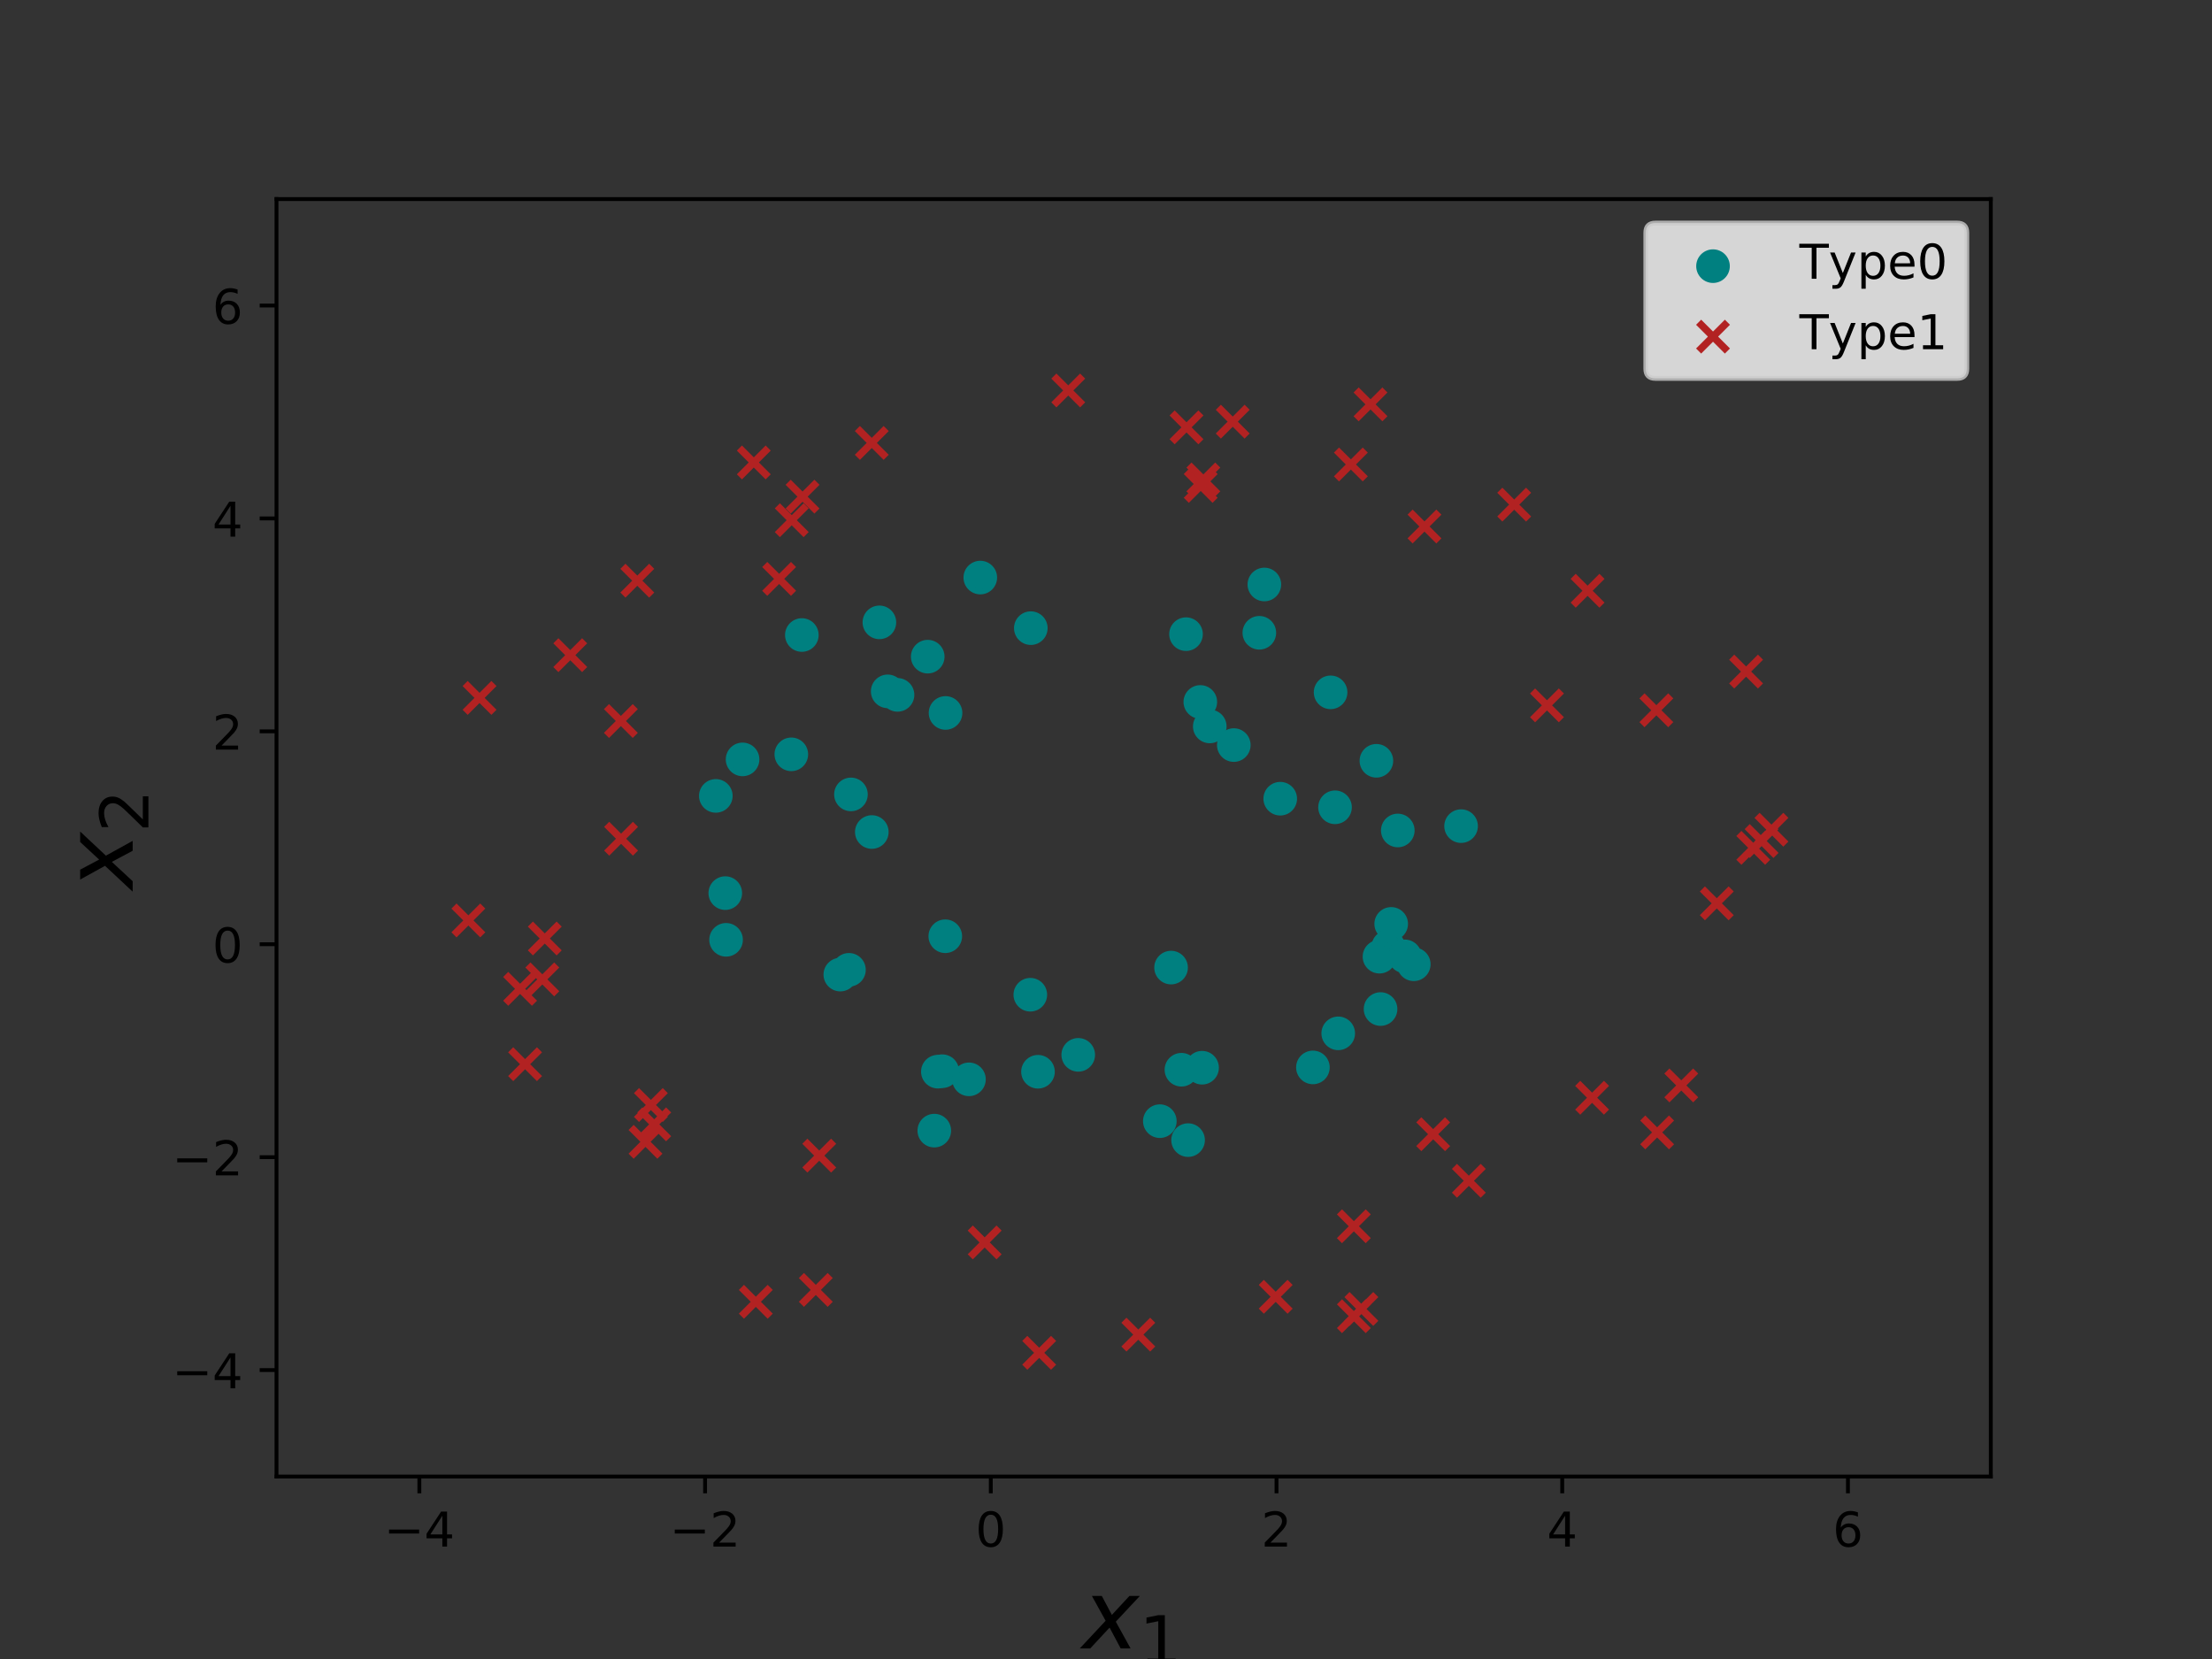 <?xml version="1.0" encoding="utf-8" standalone="no"?>
<!DOCTYPE svg PUBLIC "-//W3C//DTD SVG 1.1//EN"
  "http://www.w3.org/Graphics/SVG/1.1/DTD/svg11.dtd">
<!-- Created with matplotlib (https://matplotlib.org/) -->
<svg height="345.6pt" version="1.1" viewBox="0 0 460.8 345.6" width="460.8pt" xmlns="http://www.w3.org/2000/svg" xmlns:xlink="http://www.w3.org/1999/xlink">
 <rect x="0" y="0" width="460.8" height="345.6" fill="#333333" stroke="none"/>
 <defs>
  <style type="text/css">
*{stroke-linecap:butt;stroke-linejoin:round;}
  </style>
 </defs>
 <g id="figure_1">
  <g id="patch_1">
   <path d="M 0 345.6 
L 460.8 345.6 
L 460.8 0 
L 0 0 
z
" style="fill:none;"/>
  </g>
  <g id="axes_1">
   <g id="patch_2">
    <path d="M 57.6 307.584 
L 414.72 307.584 
L 414.72 41.472 
L 57.6 41.472 
z
" style="fill:none;"/>
   </g>
   <g id="PathCollection_1">
    <defs>
     <path d="M 0 3 
C 0.796 3 1.559 2.684 2.121 2.121 
C 2.684 1.559 3 0.796 3 0 
C 3 -0.796 2.684 -1.559 2.121 -2.121 
C 1.559 -2.684 0.796 -3 0 -3 
C -0.796 -3 -1.559 -2.684 -2.121 -2.121 
C -2.684 -1.559 -3 -0.796 -3 0 
C -3 0.796 -2.684 1.559 -2.121 2.121 
C -1.559 2.684 -0.796 3 0 3 
z
" id="m887d5ba836" style="stroke:#008080;"/>
    </defs>
    <g clip-path="url(#pf6fd6e7e66)">
     <use style="fill:#008080;stroke:#008080;" x="214.738" xlink:href="#m887d5ba836" y="130.853"/>
     <use style="fill:#008080;stroke:#008080;" x="247.07" xlink:href="#m887d5ba836" y="132.108"/>
     <use style="fill:#008080;stroke:#008080;" x="263.389" xlink:href="#m887d5ba836" y="121.759"/>
     <use style="fill:#008080;stroke:#008080;" x="252.018" xlink:href="#m887d5ba836" y="151.33"/>
     <use style="fill:#008080;stroke:#008080;" x="257.025" xlink:href="#m887d5ba836" y="155.214"/>
     <use style="fill:#008080;stroke:#008080;" x="262.343" xlink:href="#m887d5ba836" y="131.82"/>
     <use style="fill:#008080;stroke:#008080;" x="277.186" xlink:href="#m887d5ba836" y="144.227"/>
     <use style="fill:#008080;stroke:#008080;" x="286.728" xlink:href="#m887d5ba836" y="158.488"/>
     <use style="fill:#008080;stroke:#008080;" x="266.697" xlink:href="#m887d5ba836" y="166.384"/>
     <use style="fill:#008080;stroke:#008080;" x="304.371" xlink:href="#m887d5ba836" y="172.097"/>
     <use style="fill:#008080;stroke:#008080;" x="291.187" xlink:href="#m887d5ba836" y="173.003"/>
     <use style="fill:#008080;stroke:#008080;" x="278.111" xlink:href="#m887d5ba836" y="168.172"/>
     <use style="fill:#008080;stroke:#008080;" x="289.812" xlink:href="#m887d5ba836" y="192.464"/>
     <use style="fill:#008080;stroke:#008080;" x="289.212" xlink:href="#m887d5ba836" y="197.244"/>
     <use style="fill:#008080;stroke:#008080;" x="294.515" xlink:href="#m887d5ba836" y="200.876"/>
     <use style="fill:#008080;stroke:#008080;" x="287.594" xlink:href="#m887d5ba836" y="210.204"/>
     <use style="fill:#008080;stroke:#008080;" x="287.369" xlink:href="#m887d5ba836" y="199.295"/>
     <use style="fill:#008080;stroke:#008080;" x="292.651" xlink:href="#m887d5ba836" y="199.228"/>
     <use style="fill:#008080;stroke:#008080;" x="273.503" xlink:href="#m887d5ba836" y="222.363"/>
     <use style="fill:#008080;stroke:#008080;" x="278.776" xlink:href="#m887d5ba836" y="215.265"/>
     <use style="fill:#008080;stroke:#008080;" x="243.956" xlink:href="#m887d5ba836" y="201.565"/>
     <use style="fill:#008080;stroke:#008080;" x="250.416" xlink:href="#m887d5ba836" y="222.425"/>
     <use style="fill:#008080;stroke:#008080;" x="246.114" xlink:href="#m887d5ba836" y="222.845"/>
     <use style="fill:#008080;stroke:#008080;" x="247.5" xlink:href="#m887d5ba836" y="237.506"/>
     <use style="fill:#008080;stroke:#008080;" x="216.233" xlink:href="#m887d5ba836" y="223.264"/>
     <use style="fill:#008080;stroke:#008080;" x="241.614" xlink:href="#m887d5ba836" y="233.559"/>
     <use style="fill:#008080;stroke:#008080;" x="195.375" xlink:href="#m887d5ba836" y="223.246"/>
     <use style="fill:#008080;stroke:#008080;" x="224.617" xlink:href="#m887d5ba836" y="219.744"/>
     <use style="fill:#008080;stroke:#008080;" x="194.631" xlink:href="#m887d5ba836" y="235.53"/>
     <use style="fill:#008080;stroke:#008080;" x="214.634" xlink:href="#m887d5ba836" y="207.219"/>
     <use style="fill:#008080;stroke:#008080;" x="201.852" xlink:href="#m887d5ba836" y="224.846"/>
     <use style="fill:#008080;stroke:#008080;" x="196.29" xlink:href="#m887d5ba836" y="223.151"/>
     <use style="fill:#008080;stroke:#008080;" x="196.921" xlink:href="#m887d5ba836" y="195.036"/>
     <use style="fill:#008080;stroke:#008080;" x="175.053" xlink:href="#m887d5ba836" y="203.025"/>
     <use style="fill:#008080;stroke:#008080;" x="151.091" xlink:href="#m887d5ba836" y="186.053"/>
     <use style="fill:#008080;stroke:#008080;" x="176.852" xlink:href="#m887d5ba836" y="202.032"/>
     <use style="fill:#008080;stroke:#008080;" x="151.255" xlink:href="#m887d5ba836" y="195.782"/>
     <use style="fill:#008080;stroke:#008080;" x="149.12" xlink:href="#m887d5ba836" y="165.8"/>
     <use style="fill:#008080;stroke:#008080;" x="154.693" xlink:href="#m887d5ba836" y="158.197"/>
     <use style="fill:#008080;stroke:#008080;" x="181.615" xlink:href="#m887d5ba836" y="173.325"/>
     <use style="fill:#008080;stroke:#008080;" x="164.846" xlink:href="#m887d5ba836" y="157.141"/>
     <use style="fill:#008080;stroke:#008080;" x="177.267" xlink:href="#m887d5ba836" y="165.49"/>
     <use style="fill:#008080;stroke:#008080;" x="186.97" xlink:href="#m887d5ba836" y="144.754"/>
     <use style="fill:#008080;stroke:#008080;" x="167.039" xlink:href="#m887d5ba836" y="132.286"/>
     <use style="fill:#008080;stroke:#008080;" x="193.263" xlink:href="#m887d5ba836" y="136.793"/>
     <use style="fill:#008080;stroke:#008080;" x="183.194" xlink:href="#m887d5ba836" y="129.648"/>
     <use style="fill:#008080;stroke:#008080;" x="184.923" xlink:href="#m887d5ba836" y="144.022"/>
     <use style="fill:#008080;stroke:#008080;" x="196.974" xlink:href="#m887d5ba836" y="148.521"/>
     <use style="fill:#008080;stroke:#008080;" x="204.214" xlink:href="#m887d5ba836" y="120.317"/>
     <use style="fill:#008080;stroke:#008080;" x="250.048" xlink:href="#m887d5ba836" y="146.229"/>
    </g>
   </g>
   <g id="PathCollection_2">
    <defs>
     <path d="M -3 3 
L 3 -3 
M -3 -3 
L 3 3 
" id="mb067446211" style="stroke:#b22222;stroke-width:1.5;"/>
    </defs>
    <g clip-path="url(#pf6fd6e7e66)">
     <use style="fill:#b22222;stroke:#b22222;stroke-width:1.5;" x="247.172" xlink:href="#mb067446211" y="89.025"/>
     <use style="fill:#b22222;stroke:#b22222;stroke-width:1.5;" x="256.8" xlink:href="#mb067446211" y="87.837"/>
     <use style="fill:#b22222;stroke:#b22222;stroke-width:1.5;" x="250.681" xlink:href="#mb067446211" y="99.884"/>
     <use style="fill:#b22222;stroke:#b22222;stroke-width:1.5;" x="285.503" xlink:href="#mb067446211" y="84.238"/>
     <use style="fill:#b22222;stroke:#b22222;stroke-width:1.5;" x="296.746" xlink:href="#mb067446211" y="109.682"/>
     <use style="fill:#b22222;stroke:#b22222;stroke-width:1.5;" x="281.41" xlink:href="#mb067446211" y="96.76"/>
     <use style="fill:#b22222;stroke:#b22222;stroke-width:1.5;" x="315.436" xlink:href="#mb067446211" y="105.122"/>
     <use style="fill:#b22222;stroke:#b22222;stroke-width:1.5;" x="330.72" xlink:href="#mb067446211" y="123.064"/>
     <use style="fill:#b22222;stroke:#b22222;stroke-width:1.5;" x="345.05" xlink:href="#mb067446211" y="147.961"/>
     <use style="fill:#b22222;stroke:#b22222;stroke-width:1.5;" x="322.262" xlink:href="#mb067446211" y="146.939"/>
     <use style="fill:#b22222;stroke:#b22222;stroke-width:1.5;" x="363.742" xlink:href="#mb067446211" y="139.901"/>
     <use style="fill:#b22222;stroke:#b22222;stroke-width:1.5;" x="366.973" xlink:href="#mb067446211" y="175.202"/>
     <use style="fill:#b22222;stroke:#b22222;stroke-width:1.5;" x="365.235" xlink:href="#mb067446211" y="176.622"/>
     <use style="fill:#b22222;stroke:#b22222;stroke-width:1.5;" x="369.023" xlink:href="#mb067446211" y="172.847"/>
     <use style="fill:#b22222;stroke:#b22222;stroke-width:1.5;" x="357.636" xlink:href="#mb067446211" y="188.181"/>
     <use style="fill:#b22222;stroke:#b22222;stroke-width:1.5;" x="350.242" xlink:href="#mb067446211" y="226.115"/>
     <use style="fill:#b22222;stroke:#b22222;stroke-width:1.5;" x="345.21" xlink:href="#mb067446211" y="235.901"/>
     <use style="fill:#b22222;stroke:#b22222;stroke-width:1.5;" x="331.661" xlink:href="#mb067446211" y="228.677"/>
     <use style="fill:#b22222;stroke:#b22222;stroke-width:1.5;" x="305.987" xlink:href="#mb067446211" y="245.978"/>
     <use style="fill:#b22222;stroke:#b22222;stroke-width:1.5;" x="298.558" xlink:href="#mb067446211" y="236.278"/>
     <use style="fill:#b22222;stroke:#b22222;stroke-width:1.5;" x="282.03" xlink:href="#mb067446211" y="255.452"/>
     <use style="fill:#b22222;stroke:#b22222;stroke-width:1.5;" x="282.035" xlink:href="#mb067446211" y="274.189"/>
     <use style="fill:#b22222;stroke:#b22222;stroke-width:1.5;" x="283.599" xlink:href="#mb067446211" y="272.678"/>
     <use style="fill:#b22222;stroke:#b22222;stroke-width:1.5;" x="265.749" xlink:href="#mb067446211" y="270.143"/>
     <use style="fill:#b22222;stroke:#b22222;stroke-width:1.5;" x="216.479" xlink:href="#mb067446211" y="281.813"/>
     <use style="fill:#b22222;stroke:#b22222;stroke-width:1.5;" x="237.13" xlink:href="#mb067446211" y="278.027"/>
     <use style="fill:#b22222;stroke:#b22222;stroke-width:1.5;" x="205.123" xlink:href="#mb067446211" y="258.821"/>
     <use style="fill:#b22222;stroke:#b22222;stroke-width:1.5;" x="169.946" xlink:href="#mb067446211" y="268.712"/>
     <use style="fill:#b22222;stroke:#b22222;stroke-width:1.5;" x="157.451" xlink:href="#mb067446211" y="271.185"/>
     <use style="fill:#b22222;stroke:#b22222;stroke-width:1.5;" x="170.664" xlink:href="#mb067446211" y="240.739"/>
     <use style="fill:#b22222;stroke:#b22222;stroke-width:1.5;" x="134.471" xlink:href="#mb067446211" y="237.86"/>
     <use style="fill:#b22222;stroke:#b22222;stroke-width:1.5;" x="136.288" xlink:href="#mb067446211" y="234.224"/>
     <use style="fill:#b22222;stroke:#b22222;stroke-width:1.5;" x="109.383" xlink:href="#mb067446211" y="221.689"/>
     <use style="fill:#b22222;stroke:#b22222;stroke-width:1.5;" x="135.592" xlink:href="#mb067446211" y="230.192"/>
     <use style="fill:#b22222;stroke:#b22222;stroke-width:1.5;" x="108.343" xlink:href="#mb067446211" y="205.992"/>
     <use style="fill:#b22222;stroke:#b22222;stroke-width:1.5;" x="112.974" xlink:href="#mb067446211" y="204.025"/>
     <use style="fill:#b22222;stroke:#b22222;stroke-width:1.5;" x="113.486" xlink:href="#mb067446211" y="195.503"/>
     <use style="fill:#b22222;stroke:#b22222;stroke-width:1.5;" x="97.572" xlink:href="#mb067446211" y="191.744"/>
     <use style="fill:#b22222;stroke:#b22222;stroke-width:1.5;" x="129.38" xlink:href="#mb067446211" y="174.72"/>
     <use style="fill:#b22222;stroke:#b22222;stroke-width:1.5;" x="129.339" xlink:href="#mb067446211" y="150.199"/>
     <use style="fill:#b22222;stroke:#b22222;stroke-width:1.5;" x="99.897" xlink:href="#mb067446211" y="145.386"/>
     <use style="fill:#b22222;stroke:#b22222;stroke-width:1.5;" x="118.795" xlink:href="#mb067446211" y="136.482"/>
     <use style="fill:#b22222;stroke:#b22222;stroke-width:1.5;" x="132.761" xlink:href="#mb067446211" y="120.967"/>
     <use style="fill:#b22222;stroke:#b22222;stroke-width:1.5;" x="167.185" xlink:href="#mb067446211" y="103.463"/>
     <use style="fill:#b22222;stroke:#b22222;stroke-width:1.5;" x="162.307" xlink:href="#mb067446211" y="120.593"/>
     <use style="fill:#b22222;stroke:#b22222;stroke-width:1.5;" x="157.03" xlink:href="#mb067446211" y="96.336"/>
     <use style="fill:#b22222;stroke:#b22222;stroke-width:1.5;" x="164.933" xlink:href="#mb067446211" y="108.369"/>
     <use style="fill:#b22222;stroke:#b22222;stroke-width:1.5;" x="181.609" xlink:href="#mb067446211" y="92.269"/>
     <use style="fill:#b22222;stroke:#b22222;stroke-width:1.5;" x="222.537" xlink:href="#mb067446211" y="81.341"/>
     <use style="fill:#b22222;stroke:#b22222;stroke-width:1.5;" x="250.128" xlink:href="#mb067446211" y="101.225"/>
    </g>
   </g>
   <g id="matplotlib.axis_1">
    <g id="xtick_1">
     <g id="line2d_1">
      <defs>
       <path d="M 0 0 
L 0 3.5 
" id="m8988d4b2c8" style="stroke:#000000;stroke-width:0.8;"/>
      </defs>
      <g>
       <use style="stroke:#000000;stroke-width:0.8;" x="87.36" xlink:href="#m8988d4b2c8" y="307.584"/>
      </g>
     </g>
     <g id="text_1">
      <!-- −4 -->
      <defs>
       <path d="M 10.594 35.5 
L 73.188 35.5 
L 73.188 27.203 
L 10.594 27.203 
z
" id="DejaVuSans-8722"/>
       <path d="M 37.797 64.312 
L 12.891 25.391 
L 37.797 25.391 
z
M 35.203 72.906 
L 47.609 72.906 
L 47.609 25.391 
L 58.016 25.391 
L 58.016 17.188 
L 47.609 17.188 
L 47.609 0 
L 37.797 0 
L 37.797 17.188 
L 4.891 17.188 
L 4.891 26.703 
z
" id="DejaVuSans-52"/>
      </defs>
      <g transform="translate(79.989 322.182)scale(0.1 -0.1)">
       <use xlink:href="#DejaVuSans-8722"/>
       <use x="83.789" xlink:href="#DejaVuSans-52"/>
      </g>
     </g>
    </g>
    <g id="xtick_2">
     <g id="line2d_2">
      <g>
       <use style="stroke:#000000;stroke-width:0.8;" x="146.88" xlink:href="#m8988d4b2c8" y="307.584"/>
      </g>
     </g>
     <g id="text_2">
      <!-- −2 -->
      <defs>
       <path d="M 19.188 8.297 
L 53.609 8.297 
L 53.609 0 
L 7.328 0 
L 7.328 8.297 
Q 12.938 14.109 22.625 23.891 
Q 32.328 33.688 34.812 36.531 
Q 39.547 41.844 41.422 45.531 
Q 43.312 49.219 43.312 52.781 
Q 43.312 58.594 39.234 62.25 
Q 35.156 65.922 28.609 65.922 
Q 23.969 65.922 18.812 64.312 
Q 13.672 62.703 7.812 59.422 
L 7.812 69.391 
Q 13.766 71.781 18.938 73 
Q 24.125 74.219 28.422 74.219 
Q 39.75 74.219 46.484 68.547 
Q 53.219 62.891 53.219 53.422 
Q 53.219 48.922 51.531 44.891 
Q 49.859 40.875 45.406 35.406 
Q 44.188 33.984 37.641 27.219 
Q 31.109 20.453 19.188 8.297 
z
" id="DejaVuSans-50"/>
      </defs>
      <g transform="translate(139.509 322.182)scale(0.1 -0.1)">
       <use xlink:href="#DejaVuSans-8722"/>
       <use x="83.789" xlink:href="#DejaVuSans-50"/>
      </g>
     </g>
    </g>
    <g id="xtick_3">
     <g id="line2d_3">
      <g>
       <use style="stroke:#000000;stroke-width:0.8;" x="206.4" xlink:href="#m8988d4b2c8" y="307.584"/>
      </g>
     </g>
     <g id="text_3">
      <!-- 0 -->
      <defs>
       <path d="M 31.781 66.406 
Q 24.172 66.406 20.328 58.906 
Q 16.5 51.422 16.5 36.375 
Q 16.5 21.391 20.328 13.891 
Q 24.172 6.391 31.781 6.391 
Q 39.453 6.391 43.281 13.891 
Q 47.125 21.391 47.125 36.375 
Q 47.125 51.422 43.281 58.906 
Q 39.453 66.406 31.781 66.406 
z
M 31.781 74.219 
Q 44.047 74.219 50.516 64.516 
Q 56.984 54.828 56.984 36.375 
Q 56.984 17.969 50.516 8.266 
Q 44.047 -1.422 31.781 -1.422 
Q 19.531 -1.422 13.062 8.266 
Q 6.594 17.969 6.594 36.375 
Q 6.594 54.828 13.062 64.516 
Q 19.531 74.219 31.781 74.219 
z
" id="DejaVuSans-48"/>
      </defs>
      <g transform="translate(203.219 322.182)scale(0.1 -0.1)">
       <use xlink:href="#DejaVuSans-48"/>
      </g>
     </g>
    </g>
    <g id="xtick_4">
     <g id="line2d_4">
      <g>
       <use style="stroke:#000000;stroke-width:0.8;" x="265.92" xlink:href="#m8988d4b2c8" y="307.584"/>
      </g>
     </g>
     <g id="text_4">
      <!-- 2 -->
      <g transform="translate(262.739 322.182)scale(0.1 -0.1)">
       <use xlink:href="#DejaVuSans-50"/>
      </g>
     </g>
    </g>
    <g id="xtick_5">
     <g id="line2d_5">
      <g>
       <use style="stroke:#000000;stroke-width:0.8;" x="325.44" xlink:href="#m8988d4b2c8" y="307.584"/>
      </g>
     </g>
     <g id="text_5">
      <!-- 4 -->
      <g transform="translate(322.259 322.182)scale(0.1 -0.1)">
       <use xlink:href="#DejaVuSans-52"/>
      </g>
     </g>
    </g>
    <g id="xtick_6">
     <g id="line2d_6">
      <g>
       <use style="stroke:#000000;stroke-width:0.8;" x="384.96" xlink:href="#m8988d4b2c8" y="307.584"/>
      </g>
     </g>
     <g id="text_6">
      <!-- 6 -->
      <defs>
       <path d="M 33.016 40.375 
Q 26.375 40.375 22.484 35.828 
Q 18.609 31.297 18.609 23.391 
Q 18.609 15.531 22.484 10.953 
Q 26.375 6.391 33.016 6.391 
Q 39.656 6.391 43.531 10.953 
Q 47.406 15.531 47.406 23.391 
Q 47.406 31.297 43.531 35.828 
Q 39.656 40.375 33.016 40.375 
z
M 52.594 71.297 
L 52.594 62.312 
Q 48.875 64.062 45.094 64.984 
Q 41.312 65.922 37.594 65.922 
Q 27.828 65.922 22.672 59.328 
Q 17.531 52.734 16.797 39.406 
Q 19.672 43.656 24.016 45.922 
Q 28.375 48.188 33.594 48.188 
Q 44.578 48.188 50.953 41.516 
Q 57.328 34.859 57.328 23.391 
Q 57.328 12.156 50.688 5.359 
Q 44.047 -1.422 33.016 -1.422 
Q 20.359 -1.422 13.672 8.266 
Q 6.984 17.969 6.984 36.375 
Q 6.984 53.656 15.188 63.938 
Q 23.391 74.219 37.203 74.219 
Q 40.922 74.219 44.703 73.484 
Q 48.484 72.75 52.594 71.297 
z
" id="DejaVuSans-54"/>
      </defs>
      <g transform="translate(381.779 322.182)scale(0.1 -0.1)">
       <use xlink:href="#DejaVuSans-54"/>
      </g>
     </g>
    </g>
    <g id="text_7">
     <!-- $x_1$ -->
     <defs>
      <path d="M 60.016 54.688 
L 34.906 27.875 
L 50.297 0 
L 39.984 0 
L 28.422 21.688 
L 8.297 0 
L -2.594 0 
L 24.312 28.812 
L 10.016 54.688 
L 20.312 54.688 
L 30.812 34.906 
L 49.125 54.688 
z
" id="DejaVuSans-Oblique-120"/>
      <path d="M 12.406 8.297 
L 28.516 8.297 
L 28.516 63.922 
L 10.984 60.406 
L 10.984 69.391 
L 28.422 72.906 
L 38.281 72.906 
L 38.281 8.297 
L 54.391 8.297 
L 54.391 0 
L 12.406 0 
z
" id="DejaVuSans-49"/>
     </defs>
     <g transform="translate(225.46 343.459)scale(0.2 -0.2)">
      <use transform="translate(0 0.312)" xlink:href="#DejaVuSans-Oblique-120"/>
      <use transform="translate(59.18 -16.094)scale(0.7)" xlink:href="#DejaVuSans-49"/>
     </g>
    </g>
   </g>
   <g id="matplotlib.axis_2">
    <g id="ytick_1">
     <g id="line2d_7">
      <defs>
       <path d="M 0 0 
L -3.5 0 
" id="mbb76e3f2a2" style="stroke:#000000;stroke-width:0.8;"/>
      </defs>
      <g>
       <use style="stroke:#000000;stroke-width:0.8;" x="57.6" xlink:href="#mbb76e3f2a2" y="285.408"/>
      </g>
     </g>
     <g id="text_8">
      <!-- −4 -->
      <g transform="translate(35.858 289.207)scale(0.1 -0.1)">
       <use xlink:href="#DejaVuSans-8722"/>
       <use x="83.789" xlink:href="#DejaVuSans-52"/>
      </g>
     </g>
    </g>
    <g id="ytick_2">
     <g id="line2d_8">
      <g>
       <use style="stroke:#000000;stroke-width:0.8;" x="57.6" xlink:href="#mbb76e3f2a2" y="241.056"/>
      </g>
     </g>
     <g id="text_9">
      <!-- −2 -->
      <g transform="translate(35.858 244.855)scale(0.1 -0.1)">
       <use xlink:href="#DejaVuSans-8722"/>
       <use x="83.789" xlink:href="#DejaVuSans-50"/>
      </g>
     </g>
    </g>
    <g id="ytick_3">
     <g id="line2d_9">
      <g>
       <use style="stroke:#000000;stroke-width:0.8;" x="57.6" xlink:href="#mbb76e3f2a2" y="196.704"/>
      </g>
     </g>
     <g id="text_10">
      <!-- 0 -->
      <g transform="translate(44.237 200.503)scale(0.1 -0.1)">
       <use xlink:href="#DejaVuSans-48"/>
      </g>
     </g>
    </g>
    <g id="ytick_4">
     <g id="line2d_10">
      <g>
       <use style="stroke:#000000;stroke-width:0.8;" x="57.6" xlink:href="#mbb76e3f2a2" y="152.352"/>
      </g>
     </g>
     <g id="text_11">
      <!-- 2 -->
      <g transform="translate(44.237 156.151)scale(0.1 -0.1)">
       <use xlink:href="#DejaVuSans-50"/>
      </g>
     </g>
    </g>
    <g id="ytick_5">
     <g id="line2d_11">
      <g>
       <use style="stroke:#000000;stroke-width:0.8;" x="57.6" xlink:href="#mbb76e3f2a2" y="108"/>
      </g>
     </g>
     <g id="text_12">
      <!-- 4 -->
      <g transform="translate(44.237 111.799)scale(0.1 -0.1)">
       <use xlink:href="#DejaVuSans-52"/>
      </g>
     </g>
    </g>
    <g id="ytick_6">
     <g id="line2d_12">
      <g>
       <use style="stroke:#000000;stroke-width:0.8;" x="57.6" xlink:href="#mbb76e3f2a2" y="63.648"/>
      </g>
     </g>
     <g id="text_13">
      <!-- 6 -->
      <g transform="translate(44.237 67.447)scale(0.1 -0.1)">
       <use xlink:href="#DejaVuSans-54"/>
      </g>
     </g>
    </g>
    <g id="text_14">
     <!-- $x_2$ -->
     <g transform="translate(27.698 185.228)rotate(-90)scale(0.2 -0.2)">
      <use transform="translate(0 0.312)" xlink:href="#DejaVuSans-Oblique-120"/>
      <use transform="translate(59.18 -16.094)scale(0.7)" xlink:href="#DejaVuSans-50"/>
     </g>
    </g>
   </g>
   <g id="patch_3">
    <path d="M 57.6 307.584 
L 57.6 41.472 
" style="fill:none;stroke:#000000;stroke-linecap:square;stroke-linejoin:miter;stroke-width:0.8;"/>
   </g>
   <g id="patch_4">
    <path d="M 414.72 307.584 
L 414.72 41.472 
" style="fill:none;stroke:#000000;stroke-linecap:square;stroke-linejoin:miter;stroke-width:0.8;"/>
   </g>
   <g id="patch_5">
    <path d="M 57.6 307.584 
L 414.72 307.584 
" style="fill:none;stroke:#000000;stroke-linecap:square;stroke-linejoin:miter;stroke-width:0.8;"/>
   </g>
   <g id="patch_6">
    <path d="M 57.6 41.472 
L 414.72 41.472 
" style="fill:none;stroke:#000000;stroke-linecap:square;stroke-linejoin:miter;stroke-width:0.8;"/>
   </g>
   <g id="legend_1">
    <g id="patch_7">
     <path d="M 344.853 78.828 
L 407.72 78.828 
Q 409.72 78.828 409.72 76.828 
L 409.72 48.472 
Q 409.72 46.472 407.72 46.472 
L 344.853 46.472 
Q 342.853 46.472 342.853 48.472 
L 342.853 76.828 
Q 342.853 78.828 344.853 78.828 
z
" style="fill:#ffffff;opacity:0.8;stroke:#cccccc;stroke-linejoin:miter;"/>
    </g>
    <g id="PathCollection_3">
     <g>
      <use style="fill:#008080;stroke:#008080;" x="356.853" xlink:href="#m887d5ba836" y="55.445"/>
     </g>
    </g>
    <g id="text_15">
     <!-- Type0 -->
     <defs>
      <path d="M -0.297 72.906 
L 61.375 72.906 
L 61.375 64.594 
L 35.5 64.594 
L 35.5 0 
L 25.594 0 
L 25.594 64.594 
L -0.297 64.594 
z
" id="DejaVuSans-84"/>
      <path d="M 32.172 -5.078 
Q 28.375 -14.844 24.75 -17.812 
Q 21.141 -20.797 15.094 -20.797 
L 7.906 -20.797 
L 7.906 -13.281 
L 13.188 -13.281 
Q 16.891 -13.281 18.938 -11.516 
Q 21 -9.766 23.484 -3.219 
L 25.094 0.875 
L 2.984 54.688 
L 12.5 54.688 
L 29.594 11.922 
L 46.688 54.688 
L 56.203 54.688 
z
" id="DejaVuSans-121"/>
      <path d="M 18.109 8.203 
L 18.109 -20.797 
L 9.078 -20.797 
L 9.078 54.688 
L 18.109 54.688 
L 18.109 46.391 
Q 20.953 51.266 25.266 53.625 
Q 29.594 56 35.594 56 
Q 45.562 56 51.781 48.094 
Q 58.016 40.188 58.016 27.297 
Q 58.016 14.406 51.781 6.484 
Q 45.562 -1.422 35.594 -1.422 
Q 29.594 -1.422 25.266 0.953 
Q 20.953 3.328 18.109 8.203 
z
M 48.688 27.297 
Q 48.688 37.203 44.609 42.844 
Q 40.531 48.484 33.406 48.484 
Q 26.266 48.484 22.188 42.844 
Q 18.109 37.203 18.109 27.297 
Q 18.109 17.391 22.188 11.75 
Q 26.266 6.109 33.406 6.109 
Q 40.531 6.109 44.609 11.75 
Q 48.688 17.391 48.688 27.297 
z
" id="DejaVuSans-112"/>
      <path d="M 56.203 29.594 
L 56.203 25.203 
L 14.891 25.203 
Q 15.484 15.922 20.484 11.062 
Q 25.484 6.203 34.422 6.203 
Q 39.594 6.203 44.453 7.469 
Q 49.312 8.734 54.109 11.281 
L 54.109 2.781 
Q 49.266 0.734 44.188 -0.344 
Q 39.109 -1.422 33.891 -1.422 
Q 20.797 -1.422 13.156 6.188 
Q 5.516 13.812 5.516 26.812 
Q 5.516 40.234 12.766 48.109 
Q 20.016 56 32.328 56 
Q 43.359 56 49.781 48.891 
Q 56.203 41.797 56.203 29.594 
z
M 47.219 32.234 
Q 47.125 39.594 43.094 43.984 
Q 39.062 48.391 32.422 48.391 
Q 24.906 48.391 20.391 44.141 
Q 15.875 39.891 15.188 32.172 
z
" id="DejaVuSans-101"/>
     </defs>
     <g transform="translate(374.853 58.07)scale(0.1 -0.1)">
      <use xlink:href="#DejaVuSans-84"/>
      <use x="60.85" xlink:href="#DejaVuSans-121"/>
      <use x="120.029" xlink:href="#DejaVuSans-112"/>
      <use x="183.506" xlink:href="#DejaVuSans-101"/>
      <use x="245.029" xlink:href="#DejaVuSans-48"/>
     </g>
    </g>
    <g id="PathCollection_4">
     <g>
      <use style="fill:#b22222;stroke:#b22222;stroke-width:1.5;" x="356.853" xlink:href="#mb067446211" y="70.124"/>
     </g>
    </g>
    <g id="text_16">
     <!-- Type1 -->
     <g transform="translate(374.853 72.749)scale(0.1 -0.1)">
      <use xlink:href="#DejaVuSans-84"/>
      <use x="60.85" xlink:href="#DejaVuSans-121"/>
      <use x="120.029" xlink:href="#DejaVuSans-112"/>
      <use x="183.506" xlink:href="#DejaVuSans-101"/>
      <use x="245.029" xlink:href="#DejaVuSans-49"/>
     </g>
    </g>
   </g>
  </g>
 </g>
 <defs>
  <clipPath id="pf6fd6e7e66">
   <rect height="266.112" width="357.12" x="57.6" y="41.472"/>
  </clipPath>
 </defs>
</svg>
